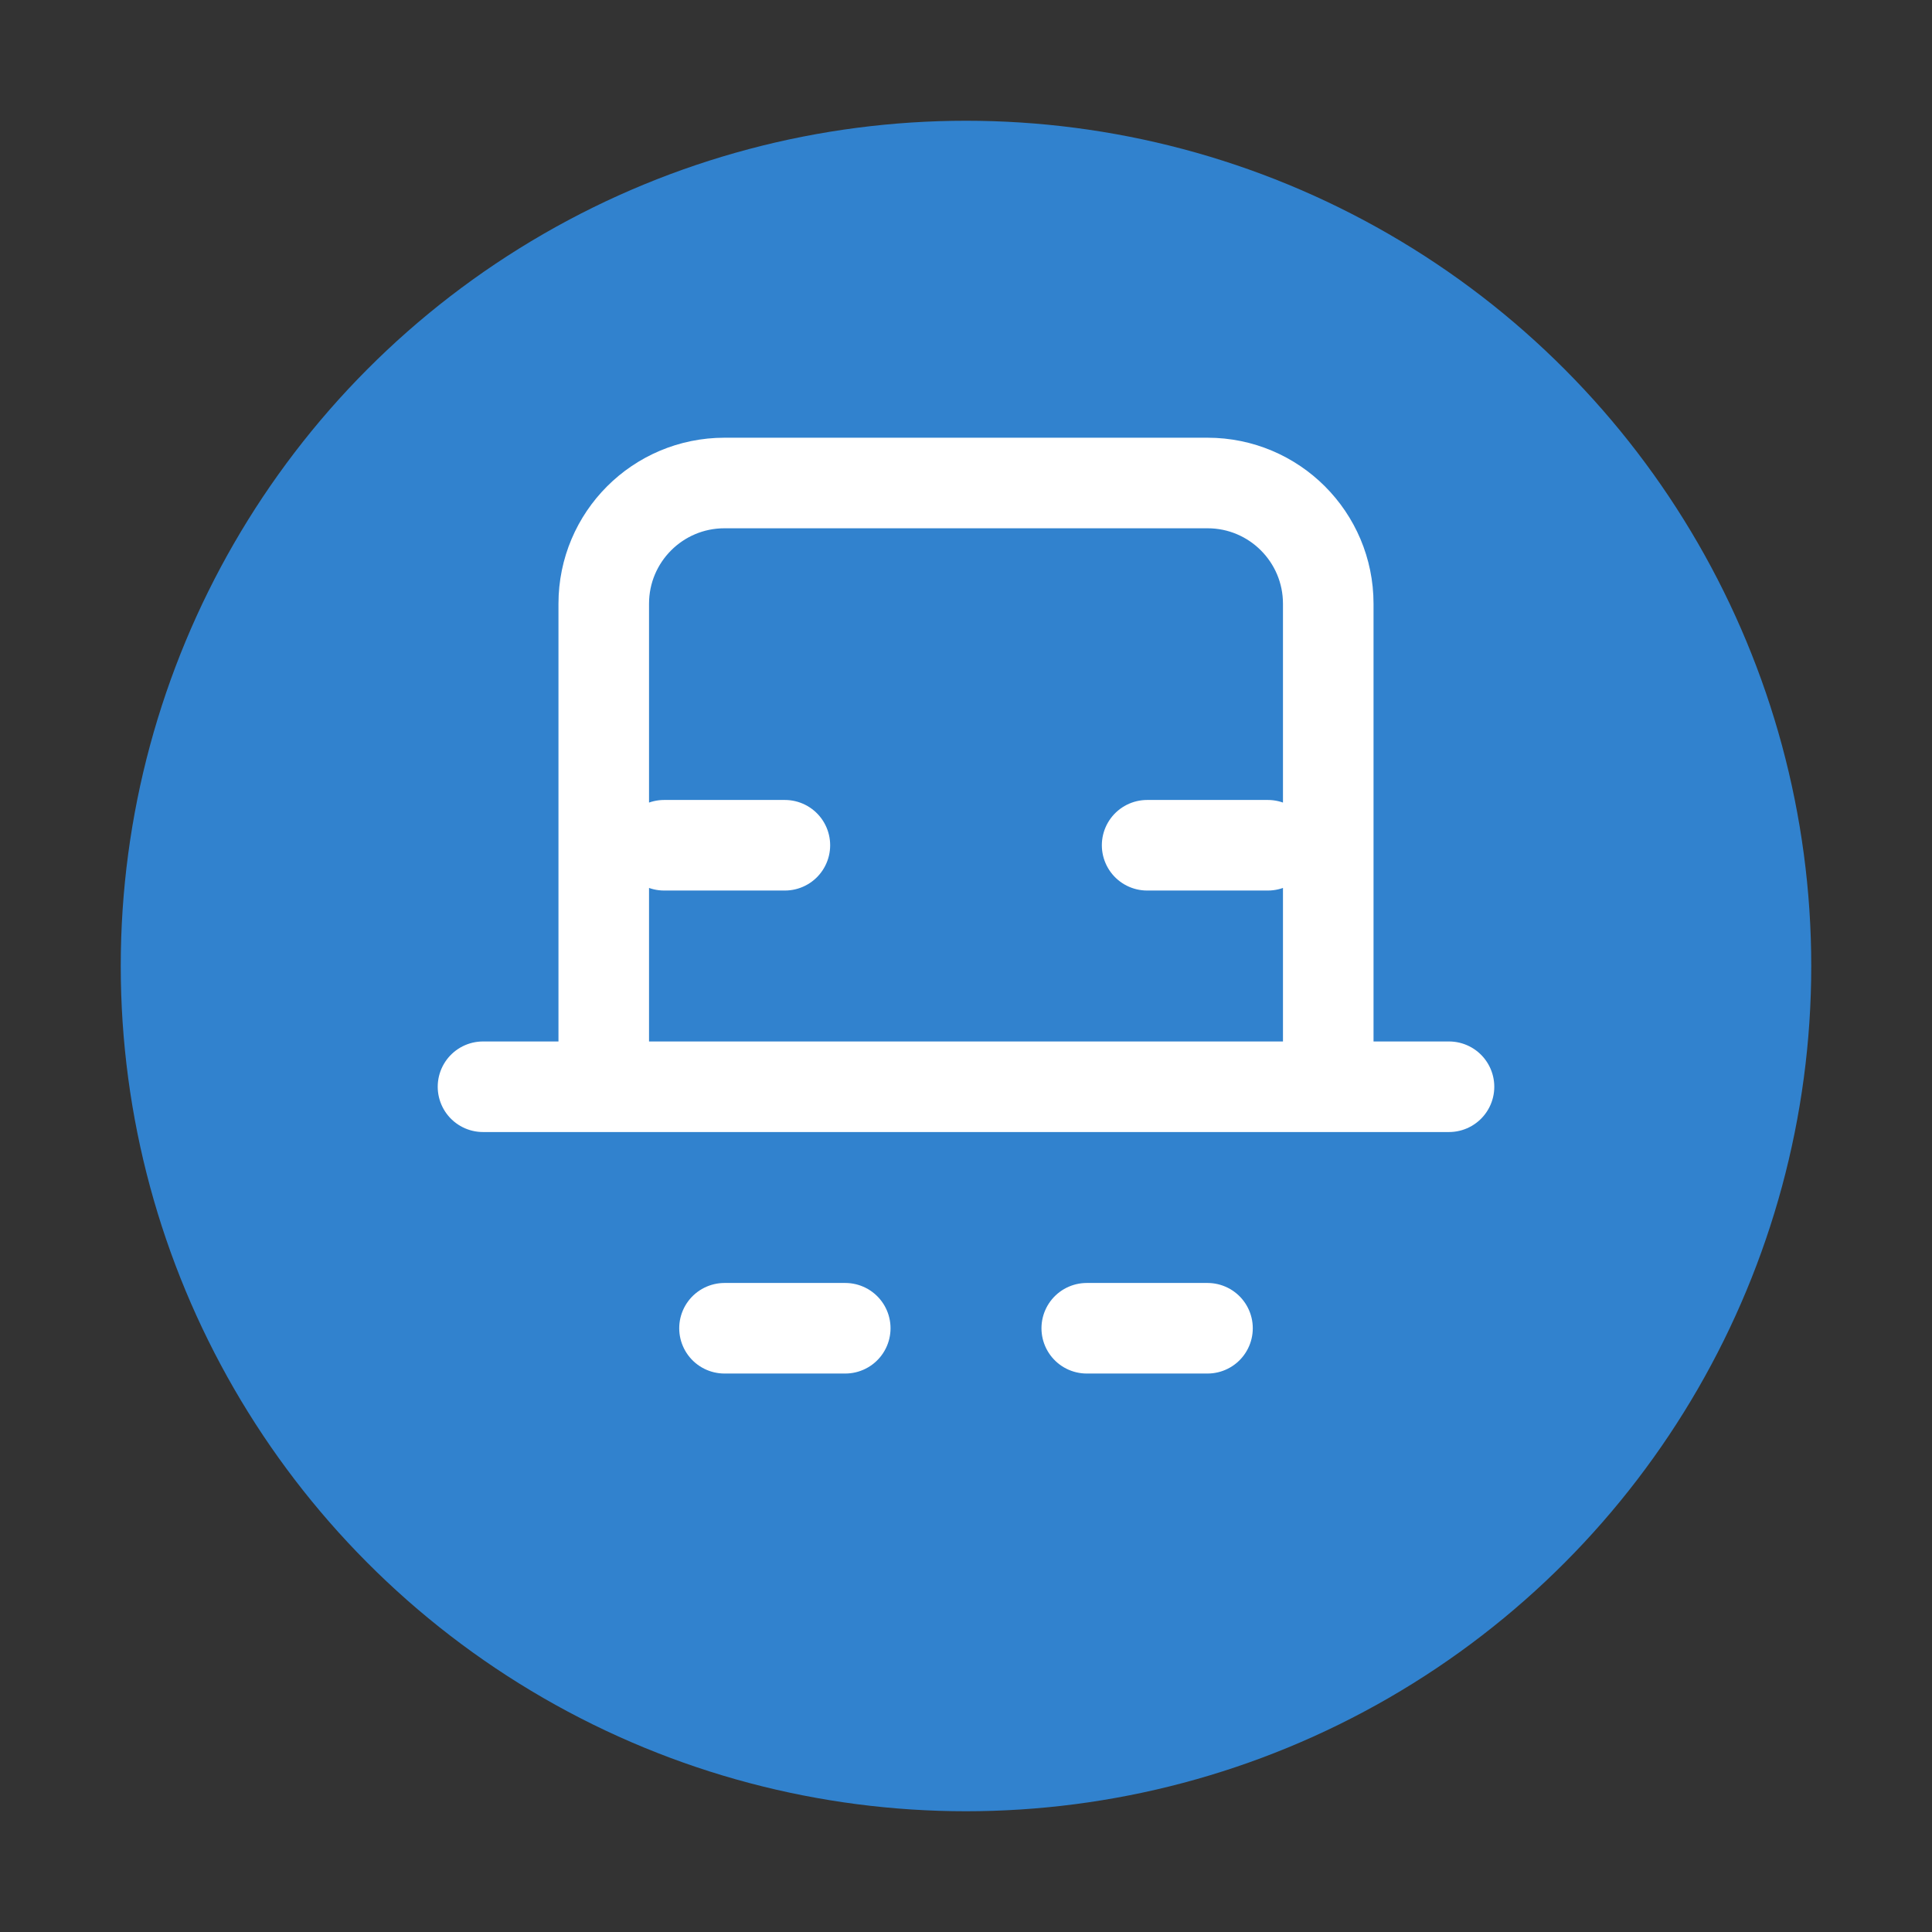 <svg width="32" height="32" viewBox="0 0 32 32" fill="none" xmlns="http://www.w3.org/2000/svg">
  <rect x="0" y="0" width="32" height="32" fill="#333333" stroke="none"/>
  <circle cx="16" cy="16" r="14" fill="#3182CE"/>
  <path d="M10 18V10C10 8.895 10.895 8 12 8H20C21.105 8 22 8.895 22 10V18M10 18H22M10 18H8M22 18H24M12 22H14M18 22H20M11 14H13M19 14H21" stroke="white" stroke-width="1.5" stroke-linecap="round" stroke-linejoin="round"/>
</svg> 